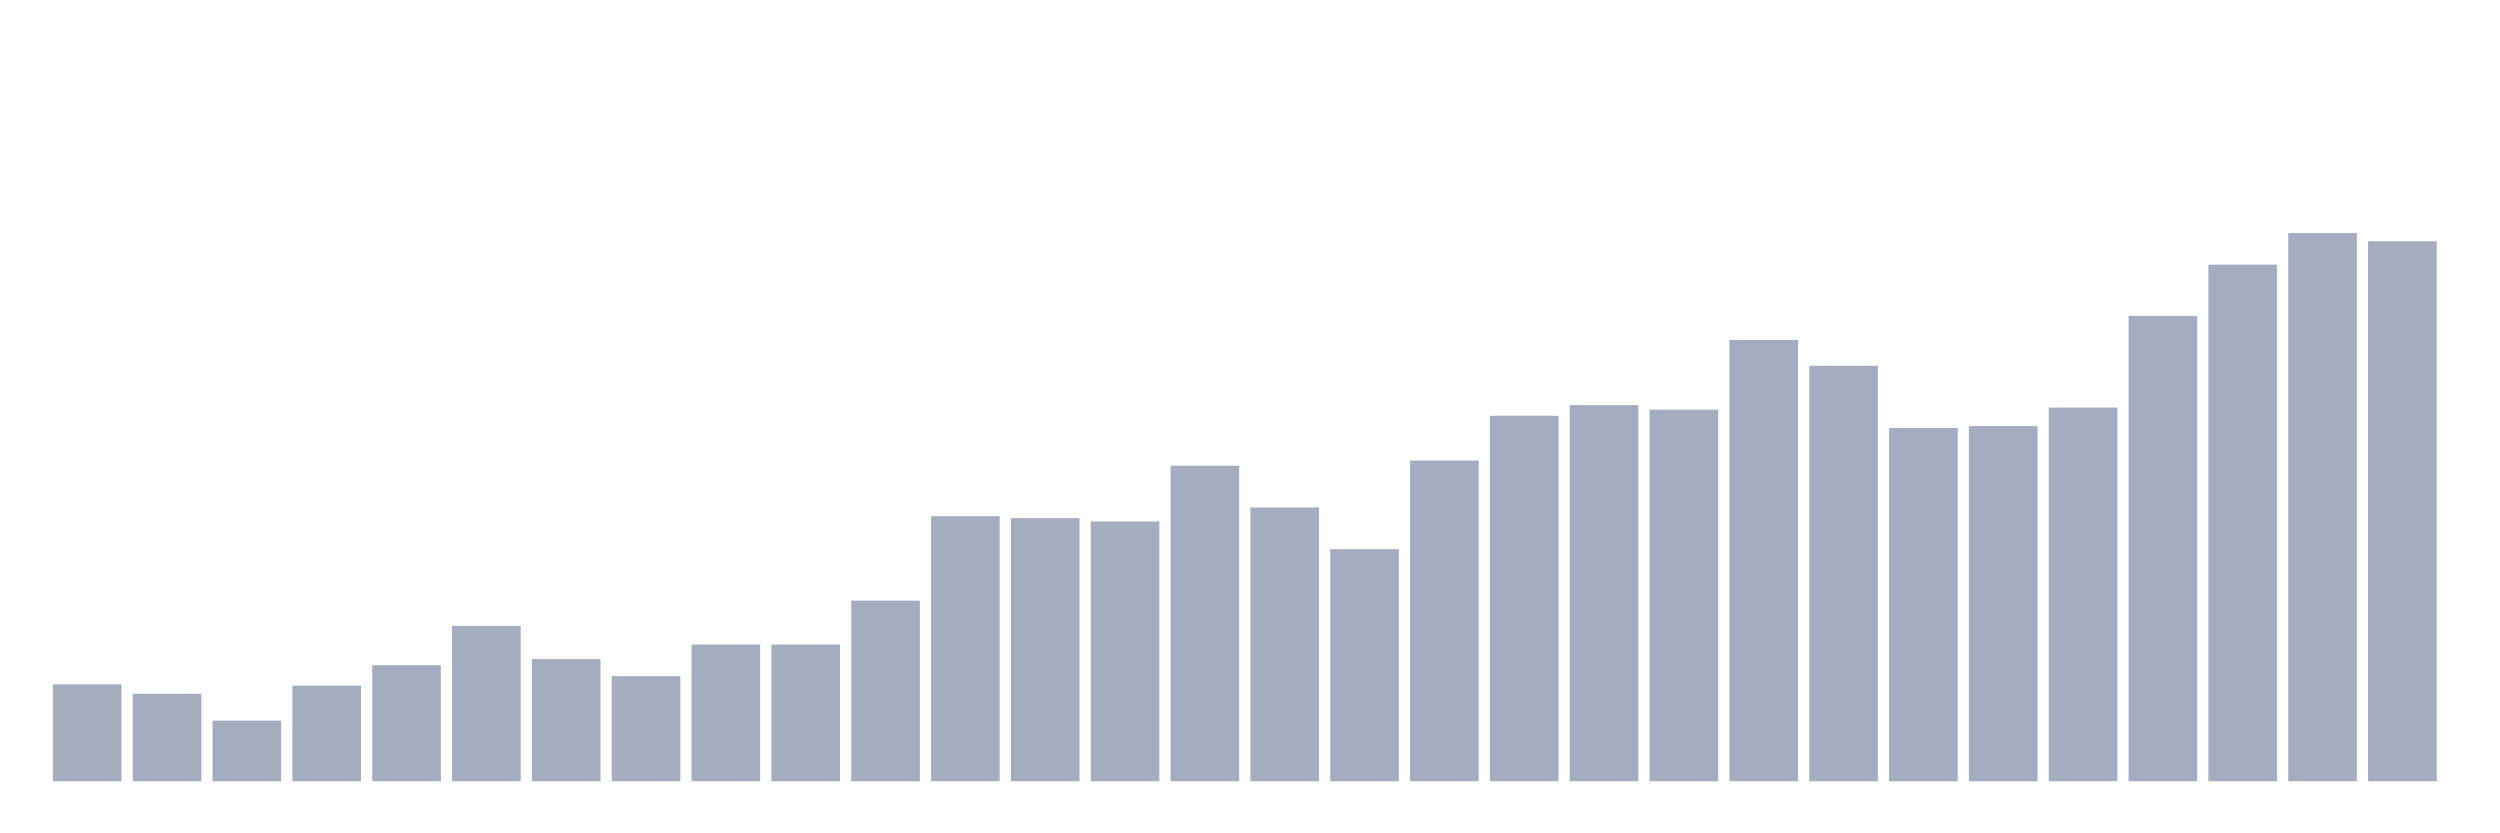 <svg xmlns="http://www.w3.org/2000/svg" viewBox="0 0 480 160"><g transform="translate(10,10)"><rect class="bar" x="0.153" width="13.175" y="121.404" height="18.596" fill="rgb(164,173,192)"></rect><rect class="bar" x="15.482" width="13.175" y="123.216" height="16.784" fill="rgb(164,173,192)"></rect><rect class="bar" x="30.81" width="13.175" y="128.363" height="11.637" fill="rgb(164,173,192)"></rect><rect class="bar" x="46.138" width="13.175" y="121.637" height="18.363" fill="rgb(164,173,192)"></rect><rect class="bar" x="61.466" width="13.175" y="117.719" height="22.281" fill="rgb(164,173,192)"></rect><rect class="bar" x="76.794" width="13.175" y="110.175" height="29.825" fill="rgb(164,173,192)"></rect><rect class="bar" x="92.123" width="13.175" y="116.55" height="23.45" fill="rgb(164,173,192)"></rect><rect class="bar" x="107.451" width="13.175" y="119.825" height="20.175" fill="rgb(164,173,192)"></rect><rect class="bar" x="122.779" width="13.175" y="113.743" height="26.257" fill="rgb(164,173,192)"></rect><rect class="bar" x="138.107" width="13.175" y="113.743" height="26.257" fill="rgb(164,173,192)"></rect><rect class="bar" x="153.436" width="13.175" y="105.322" height="34.678" fill="rgb(164,173,192)"></rect><rect class="bar" x="168.764" width="13.175" y="89.123" height="50.877" fill="rgb(164,173,192)"></rect><rect class="bar" x="184.092" width="13.175" y="89.474" height="50.526" fill="rgb(164,173,192)"></rect><rect class="bar" x="199.42" width="13.175" y="90.117" height="49.883" fill="rgb(164,173,192)"></rect><rect class="bar" x="214.748" width="13.175" y="79.415" height="60.585" fill="rgb(164,173,192)"></rect><rect class="bar" x="230.077" width="13.175" y="87.427" height="52.573" fill="rgb(164,173,192)"></rect><rect class="bar" x="245.405" width="13.175" y="95.439" height="44.561" fill="rgb(164,173,192)"></rect><rect class="bar" x="260.733" width="13.175" y="78.421" height="61.579" fill="rgb(164,173,192)"></rect><rect class="bar" x="276.061" width="13.175" y="69.825" height="70.175" fill="rgb(164,173,192)"></rect><rect class="bar" x="291.39" width="13.175" y="67.778" height="72.222" fill="rgb(164,173,192)"></rect><rect class="bar" x="306.718" width="13.175" y="68.655" height="71.345" fill="rgb(164,173,192)"></rect><rect class="bar" x="322.046" width="13.175" y="55.263" height="84.737" fill="rgb(164,173,192)"></rect><rect class="bar" x="337.374" width="13.175" y="60.234" height="79.766" fill="rgb(164,173,192)"></rect><rect class="bar" x="352.702" width="13.175" y="72.164" height="67.836" fill="rgb(164,173,192)"></rect><rect class="bar" x="368.031" width="13.175" y="71.813" height="68.187" fill="rgb(164,173,192)"></rect><rect class="bar" x="383.359" width="13.175" y="68.246" height="71.754" fill="rgb(164,173,192)"></rect><rect class="bar" x="398.687" width="13.175" y="50.643" height="89.357" fill="rgb(164,173,192)"></rect><rect class="bar" x="414.015" width="13.175" y="40.819" height="99.181" fill="rgb(164,173,192)"></rect><rect class="bar" x="429.344" width="13.175" y="34.737" height="105.263" fill="rgb(164,173,192)"></rect><rect class="bar" x="444.672" width="13.175" y="36.316" height="103.684" fill="rgb(164,173,192)"></rect></g></svg>